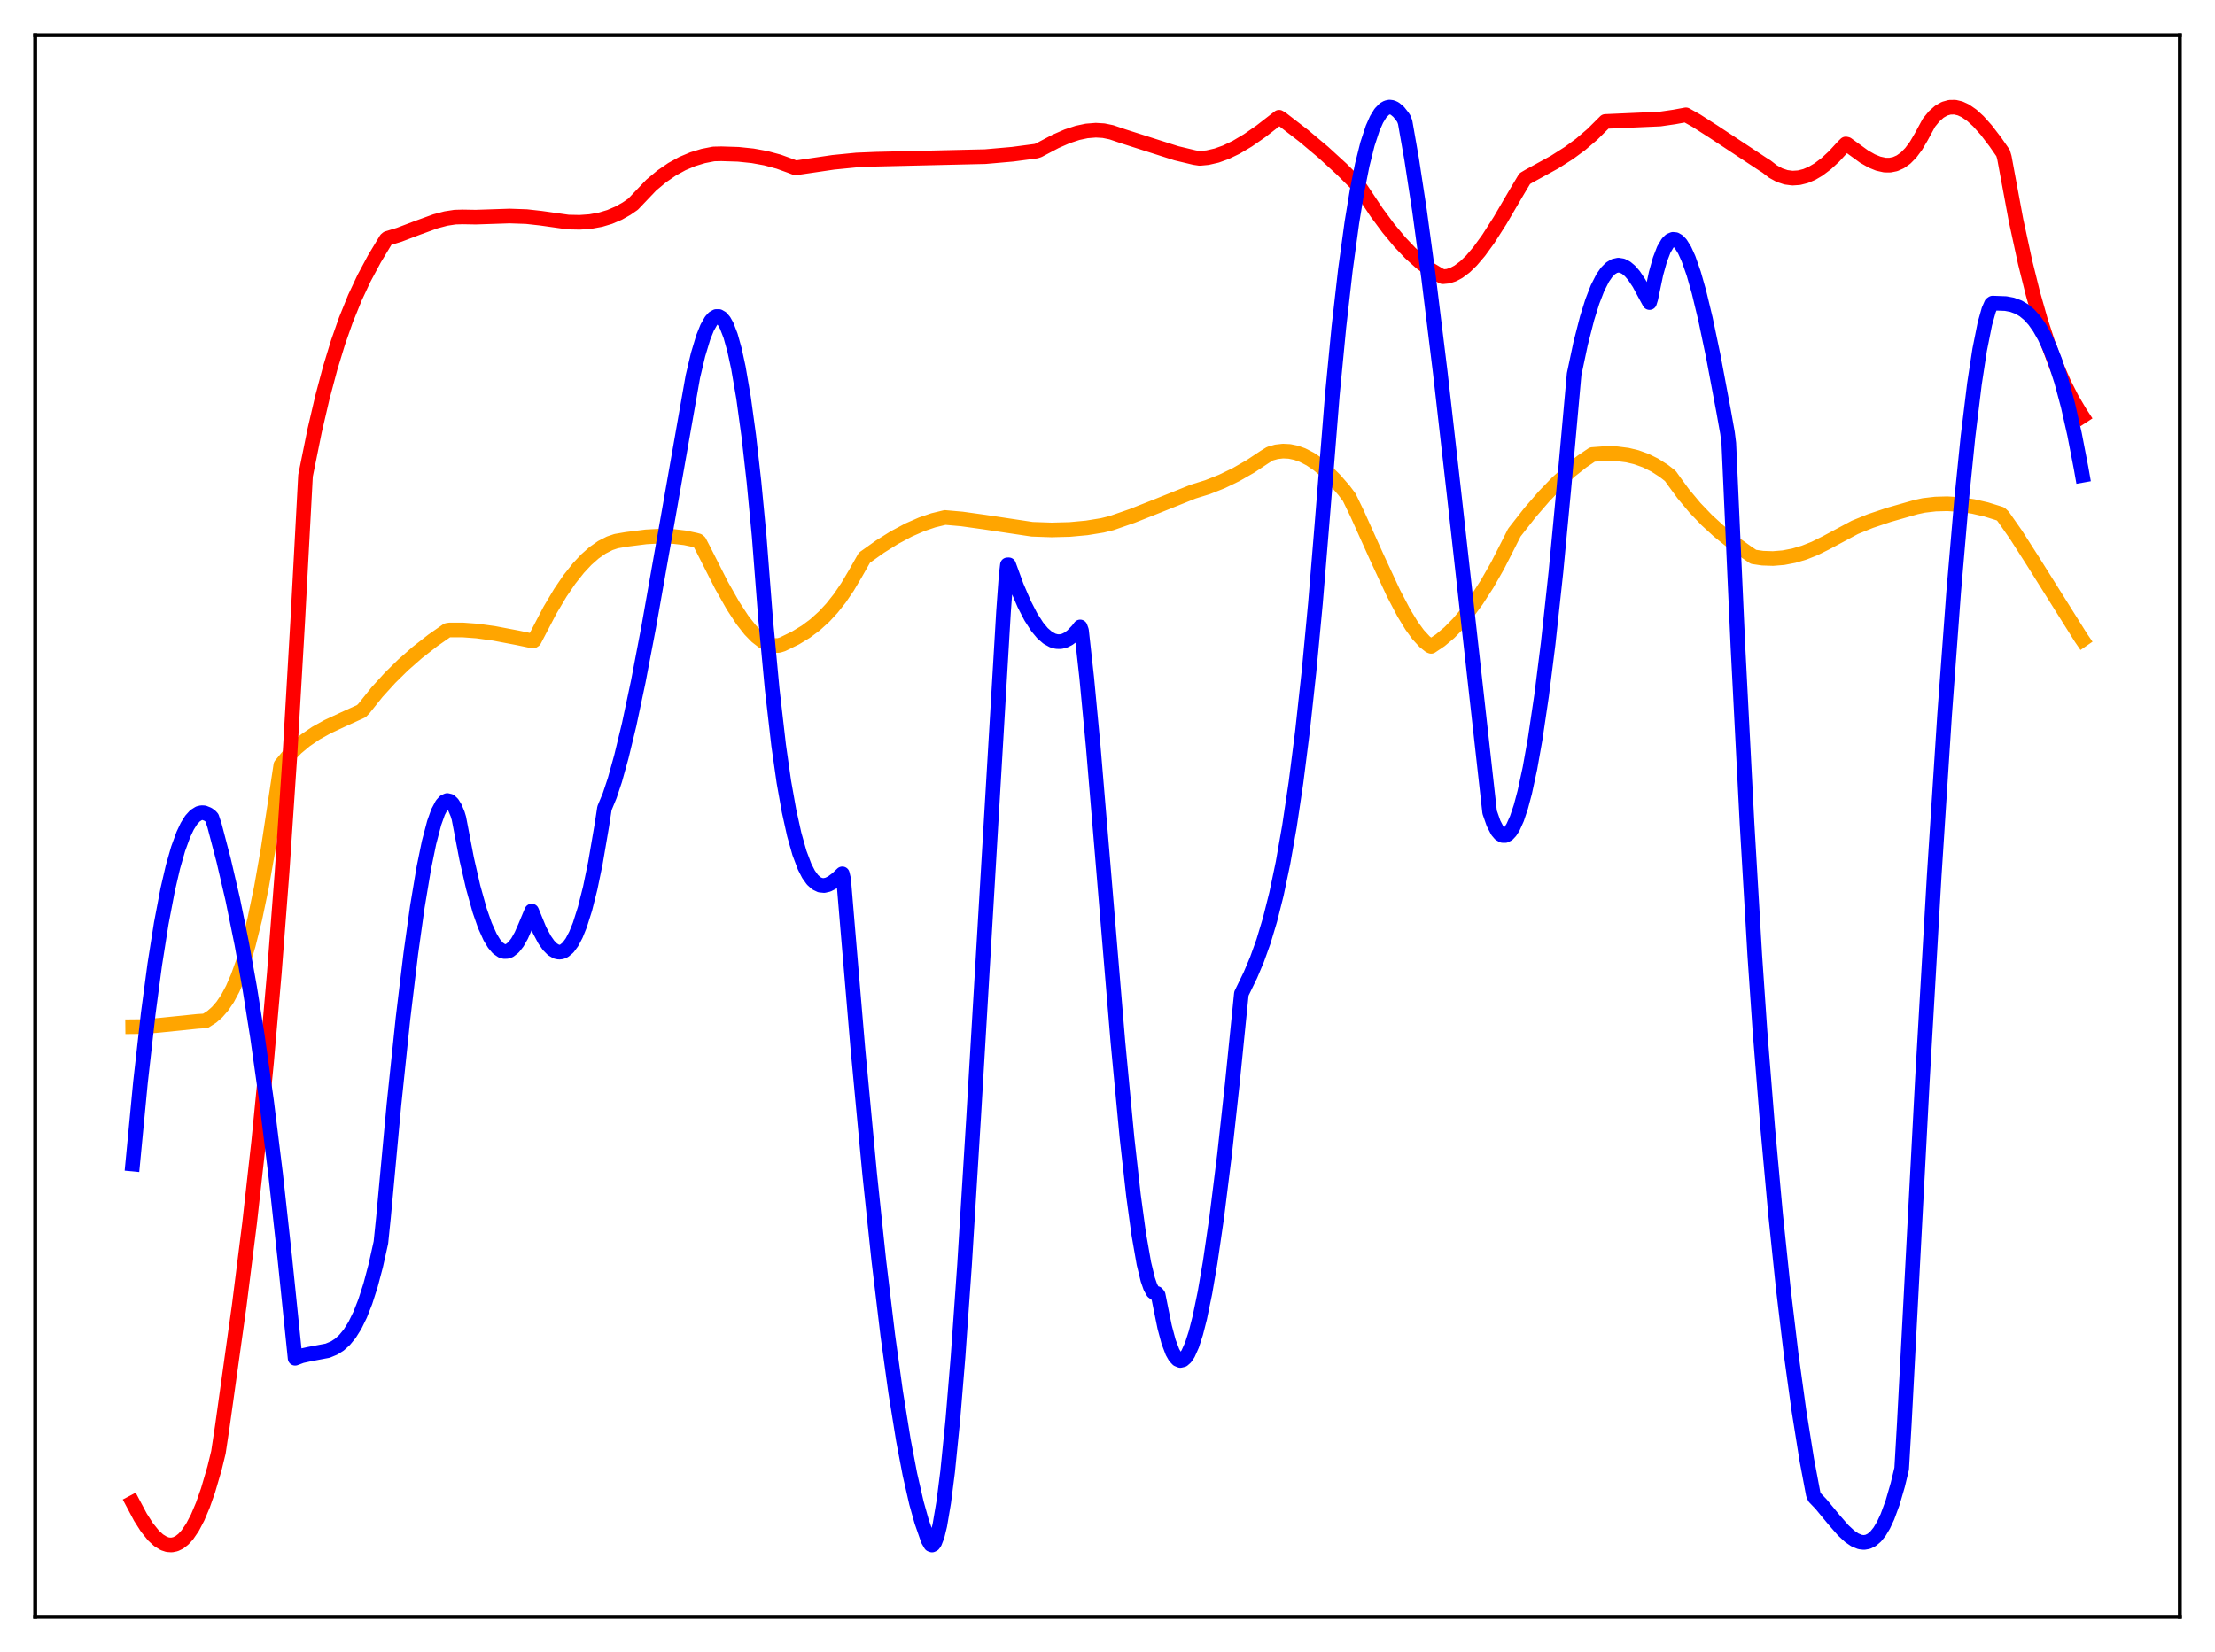 <?xml version="1.0" encoding="utf-8" standalone="no"?>
<!DOCTYPE svg PUBLIC "-//W3C//DTD SVG 1.1//EN"
  "http://www.w3.org/Graphics/SVG/1.1/DTD/svg11.dtd">
<svg xmlns:xlink="http://www.w3.org/1999/xlink" width="453.6pt" height="338.4pt" viewBox="0 0 453.6 338.4" xmlns="http://www.w3.org/2000/svg" version="1.1">
 <defs>
  <style type="text/css">*{stroke-linejoin: round; stroke-linecap: butt}</style>
 </defs>
 <g id="figure_1">
  <g id="patch_1">
   <path d="M 0 338.4 
L 453.6 338.4 
L 453.6 0 
L 0 0 
z
" style="fill: #ffffff"/>
  </g>
  <g id="axes_1">
   <g id="patch_2">
    <path d="M 7.2 331.2 
L 446.4 331.2 
L 446.4 7.2 
L 7.2 7.2 
z
" style="fill: #ffffff"/>
   </g>
   <g id="matplotlib.axis_1"/>
   <g id="matplotlib.axis_2"/>
   <g id="line2d_1">
    <path d="M 27.164 210.3 
L 29.559 210.275 
L 32.753 209.999 
L 40.473 209.211 
L 42.07 209.112 
L 43.401 208.258 
L 44.465 207.324 
L 45.53 206.099 
L 46.595 204.525 
L 47.66 202.534 
L 48.724 200.077 
L 49.789 197.099 
L 50.854 193.541 
L 52.185 188.217 
L 53.516 181.835 
L 54.847 174.308 
L 56.177 165.576 
L 57.508 156.725 
L 59.105 154.789 
L 60.703 153.176 
L 62.566 151.626 
L 64.695 150.176 
L 67.091 148.846 
L 70.285 147.357 
L 74.012 145.664 
L 74.544 145.111 
L 77.206 141.78 
L 79.868 138.851 
L 82.529 136.229 
L 85.457 133.654 
L 88.652 131.162 
L 91.58 129.118 
L 92.112 129.038 
L 94.774 129.039 
L 97.702 129.254 
L 101.162 129.731 
L 105.953 130.64 
L 109.148 131.309 
L 109.414 131.137 
L 110.212 129.61 
L 112.608 125.02 
L 114.737 121.435 
L 116.601 118.697 
L 118.464 116.343 
L 120.061 114.636 
L 121.658 113.222 
L 123.255 112.105 
L 124.852 111.289 
L 126.183 110.841 
L 128.313 110.475 
L 132.305 109.972 
L 135.233 109.813 
L 137.895 109.885 
L 140.291 110.167 
L 142.42 110.62 
L 142.953 110.767 
L 143.219 110.988 
L 144.017 112.526 
L 147.744 119.879 
L 150.14 124.11 
L 152.003 126.957 
L 153.6 128.998 
L 154.931 130.367 
L 156.262 131.392 
L 157.327 131.939 
L 158.391 132.221 
L 159.456 132.219 
L 160.255 131.97 
L 162.916 130.67 
L 165.046 129.374 
L 166.909 127.983 
L 168.772 126.296 
L 170.369 124.573 
L 171.967 122.557 
L 173.564 120.214 
L 175.161 117.51 
L 177.024 114.233 
L 180.218 111.962 
L 183.146 110.128 
L 186.074 108.561 
L 188.736 107.396 
L 191.132 106.576 
L 193.527 105.997 
L 196.988 106.3 
L 201.513 106.932 
L 211.361 108.411 
L 215.354 108.549 
L 219.081 108.451 
L 222.541 108.131 
L 225.735 107.614 
L 227.599 107.157 
L 231.857 105.679 
L 237.181 103.573 
L 244.368 100.689 
L 247.296 99.784 
L 250.224 98.625 
L 253.152 97.206 
L 256.08 95.527 
L 259.008 93.584 
L 260.073 92.928 
L 261.404 92.552 
L 262.735 92.402 
L 264.065 92.468 
L 265.396 92.742 
L 266.727 93.217 
L 268.324 94.04 
L 269.921 95.125 
L 271.519 96.459 
L 273.382 98.31 
L 275.245 100.457 
L 276.31 101.87 
L 277.907 105.174 
L 281.9 114.041 
L 285.36 121.498 
L 287.489 125.557 
L 289.087 128.175 
L 290.417 130.002 
L 291.748 131.448 
L 292.813 132.293 
L 293.079 132.396 
L 294.943 131.146 
L 296.806 129.578 
L 298.669 127.688 
L 300.532 125.475 
L 302.396 122.939 
L 304.525 119.639 
L 306.655 115.908 
L 308.784 111.737 
L 310.115 109.092 
L 313.309 105.013 
L 316.237 101.63 
L 318.899 98.874 
L 321.561 96.441 
L 323.956 94.543 
L 326.086 93.101 
L 328.748 92.902 
L 331.143 92.951 
L 333.273 93.223 
L 335.136 93.672 
L 336.999 94.344 
L 338.863 95.264 
L 340.726 96.457 
L 342.057 97.494 
L 342.855 98.616 
L 344.719 101.156 
L 347.114 104.021 
L 349.51 106.522 
L 351.905 108.718 
L 354.567 110.872 
L 357.761 113.167 
L 359.092 114.06 
L 360.956 114.332 
L 363.085 114.404 
L 365.215 114.231 
L 367.344 113.824 
L 369.473 113.193 
L 371.603 112.348 
L 373.999 111.155 
L 379.855 108.017 
L 383.049 106.72 
L 386.775 105.47 
L 392.365 103.872 
L 393.962 103.527 
L 396.358 103.248 
L 398.753 103.181 
L 401.415 103.343 
L 404.077 103.737 
L 406.739 104.349 
L 409.667 105.255 
L 410.199 105.751 
L 412.861 109.559 
L 416.321 114.964 
L 426.17 130.666 
L 426.436 131.052 
L 426.436 131.052 
" clip-path="url(#p257f45f605)" style="fill: none; stroke: #ffa500; stroke-width: 3; stroke-linecap: square"/>
   </g>
   <g id="line2d_2">
    <path d="M 27.164 307.773 
L 28.761 310.78 
L 30.092 312.868 
L 31.423 314.519 
L 32.487 315.5 
L 33.552 316.153 
L 34.351 316.415 
L 35.149 316.466 
L 35.948 316.301 
L 36.746 315.911 
L 37.545 315.286 
L 38.343 314.419 
L 39.408 312.861 
L 40.473 310.833 
L 41.537 308.316 
L 42.602 305.291 
L 43.933 300.756 
L 44.732 297.479 
L 45.53 292.179 
L 48.991 267.407 
L 51.12 250.469 
L 52.983 233.779 
L 54.58 217.606 
L 56.177 199.304 
L 57.775 178.479 
L 59.372 154.684 
L 60.969 127.228 
L 62.566 97.438 
L 64.429 88.232 
L 66.026 81.376 
L 67.623 75.378 
L 69.22 70.145 
L 70.817 65.582 
L 72.681 60.978 
L 74.544 57.001 
L 76.673 53.024 
L 79.069 49.047 
L 79.335 48.824 
L 81.731 48.098 
L 85.457 46.682 
L 89.184 45.329 
L 91.313 44.764 
L 93.177 44.477 
L 94.774 44.433 
L 97.436 44.479 
L 104.356 44.25 
L 107.817 44.369 
L 110.745 44.694 
L 116.335 45.483 
L 118.73 45.535 
L 120.86 45.382 
L 122.989 44.997 
L 124.852 44.438 
L 126.716 43.642 
L 128.313 42.74 
L 129.644 41.822 
L 133.37 37.909 
L 135.5 36.13 
L 137.629 34.667 
L 139.759 33.498 
L 141.888 32.601 
L 144.017 31.954 
L 146.147 31.535 
L 147.744 31.499 
L 151.204 31.61 
L 154.132 31.915 
L 156.794 32.398 
L 159.456 33.112 
L 161.852 33.978 
L 162.916 34.384 
L 170.636 33.247 
L 175.427 32.773 
L 179.42 32.607 
L 201.779 32.084 
L 207.369 31.593 
L 212.16 30.96 
L 212.692 30.794 
L 216.153 28.965 
L 218.548 27.919 
L 220.678 27.216 
L 222.541 26.822 
L 224.404 26.673 
L 226.001 26.769 
L 227.599 27.096 
L 229.994 27.91 
L 240.908 31.393 
L 244.634 32.284 
L 245.699 32.442 
L 247.296 32.289 
L 249.159 31.861 
L 251.023 31.193 
L 253.152 30.172 
L 255.548 28.75 
L 258.209 26.903 
L 261.936 24.014 
L 262.468 24.339 
L 266.993 27.834 
L 270.986 31.191 
L 274.713 34.6 
L 278.439 38.3 
L 279.238 39.491 
L 281.9 43.487 
L 284.295 46.729 
L 286.691 49.609 
L 288.82 51.846 
L 290.95 53.761 
L 292.813 55.158 
L 294.676 56.284 
L 295.475 56.677 
L 296.54 56.573 
L 297.604 56.228 
L 298.669 55.659 
L 300 54.66 
L 301.331 53.374 
L 302.928 51.499 
L 304.791 48.933 
L 307.187 45.182 
L 310.647 39.263 
L 312.244 36.591 
L 313.043 36.117 
L 318.367 33.198 
L 321.295 31.335 
L 323.69 29.571 
L 326.086 27.522 
L 328.215 25.41 
L 328.748 24.878 
L 339.927 24.387 
L 342.855 23.962 
L 345.251 23.523 
L 347.38 24.716 
L 350.841 26.929 
L 360.956 33.605 
L 361.754 34.107 
L 363.085 35.138 
L 364.416 35.868 
L 365.747 36.312 
L 367.078 36.483 
L 368.409 36.395 
L 369.74 36.062 
L 371.071 35.497 
L 372.401 34.715 
L 373.999 33.509 
L 375.596 32.034 
L 377.459 30.009 
L 377.991 29.492 
L 378.257 29.551 
L 381.718 32.06 
L 383.315 32.973 
L 384.646 33.519 
L 385.977 33.812 
L 387.041 33.824 
L 388.106 33.61 
L 389.171 33.138 
L 390.236 32.377 
L 391.3 31.3 
L 392.365 29.874 
L 393.43 28.062 
L 395.027 25.12 
L 396.092 23.819 
L 397.156 22.874 
L 398.221 22.265 
L 399.286 21.967 
L 400.351 21.956 
L 401.415 22.209 
L 402.48 22.702 
L 403.811 23.621 
L 405.142 24.837 
L 406.739 26.621 
L 408.602 29.054 
L 410.199 31.343 
L 410.465 32.247 
L 412.861 45.165 
L 414.724 53.757 
L 416.321 60.175 
L 417.919 65.794 
L 419.516 70.689 
L 421.113 74.93 
L 422.71 78.589 
L 424.307 81.737 
L 425.904 84.445 
L 426.436 85.262 
L 426.436 85.262 
" clip-path="url(#p257f45f605)" style="fill: none; stroke: #ff0000; stroke-width: 3; stroke-linecap: square"/>
   </g>
   <g id="line2d_3">
    <path d="M 27.164 238.441 
L 28.761 221.758 
L 30.358 207.589 
L 31.689 197.592 
L 33.02 189.149 
L 34.351 182.175 
L 35.415 177.599 
L 36.48 173.869 
L 37.545 170.944 
L 38.343 169.255 
L 39.142 167.978 
L 39.94 167.097 
L 40.739 166.596 
L 41.271 166.464 
L 41.804 166.489 
L 42.602 166.808 
L 43.135 167.202 
L 43.401 167.501 
L 43.933 169.111 
L 45.796 176.211 
L 47.66 184.22 
L 49.523 193.365 
L 51.12 202.268 
L 52.717 212.283 
L 54.58 225.515 
L 56.444 240.554 
L 58.307 257.521 
L 60.436 278.216 
L 61.767 277.717 
L 63.364 277.37 
L 67.091 276.668 
L 68.422 276.116 
L 69.487 275.435 
L 70.551 274.48 
L 71.616 273.187 
L 72.681 271.486 
L 73.745 269.315 
L 74.81 266.606 
L 75.875 263.285 
L 76.94 259.277 
L 78.004 254.504 
L 78.537 249.311 
L 80.666 226.361 
L 82.529 208.589 
L 84.127 195.314 
L 85.457 185.792 
L 86.788 177.804 
L 87.853 172.607 
L 88.918 168.556 
L 89.716 166.323 
L 90.515 164.81 
L 91.047 164.218 
L 91.58 163.974 
L 92.112 164.099 
L 92.644 164.592 
L 93.177 165.465 
L 93.709 166.729 
L 93.975 167.606 
L 95.572 175.942 
L 96.903 181.748 
L 98.234 186.511 
L 99.299 189.561 
L 100.364 191.931 
L 101.162 193.257 
L 101.961 194.201 
L 102.759 194.749 
L 103.292 194.899 
L 103.824 194.878 
L 104.356 194.682 
L 105.155 194.055 
L 105.953 193.037 
L 106.752 191.626 
L 107.551 189.815 
L 108.881 186.614 
L 110.479 190.508 
L 111.543 192.506 
L 112.342 193.642 
L 113.14 194.453 
L 113.939 194.922 
L 114.471 195.033 
L 115.004 194.977 
L 115.536 194.75 
L 116.335 194.081 
L 117.133 192.994 
L 117.932 191.475 
L 118.73 189.51 
L 119.795 186.154 
L 120.86 181.931 
L 121.924 176.794 
L 123.255 169.029 
L 123.788 165.544 
L 124.852 162.983 
L 125.917 159.787 
L 127.248 155 
L 128.845 148.409 
L 130.708 139.615 
L 132.838 128.467 
L 136.032 110.407 
L 141.888 77.137 
L 142.953 72.649 
L 144.017 69.109 
L 144.816 67.116 
L 145.615 65.716 
L 146.147 65.129 
L 146.679 64.83 
L 147.212 64.83 
L 147.744 65.137 
L 148.276 65.762 
L 148.809 66.713 
L 149.607 68.773 
L 150.406 71.619 
L 151.204 75.281 
L 152.269 81.486 
L 153.334 89.261 
L 154.399 98.671 
L 155.463 109.788 
L 156.794 126.891 
L 158.125 141.097 
L 159.456 152.671 
L 160.521 160.145 
L 161.585 166.119 
L 162.65 170.941 
L 163.715 174.712 
L 164.78 177.533 
L 165.578 179.087 
L 166.377 180.202 
L 167.175 180.926 
L 167.974 181.305 
L 168.772 181.381 
L 169.571 181.196 
L 170.369 180.795 
L 171.434 179.997 
L 172.499 178.991 
L 172.765 180.14 
L 173.564 189.726 
L 175.693 214.926 
L 178.089 240.405 
L 179.952 258.058 
L 181.815 273.575 
L 183.412 285.132 
L 185.009 295.047 
L 186.34 302.035 
L 187.671 307.848 
L 188.736 311.643 
L 190.067 315.465 
L 190.599 316.375 
L 190.865 316.473 
L 191.132 316.34 
L 191.398 315.982 
L 191.93 314.619 
L 192.463 312.432 
L 193.261 307.715 
L 194.06 301.451 
L 195.124 290.862 
L 196.189 277.969 
L 197.52 259.12 
L 199.383 228.929 
L 205.505 125.337 
L 206.038 117.995 
L 206.304 115.696 
L 206.57 115.689 
L 208.167 120.064 
L 209.764 123.766 
L 211.095 126.35 
L 212.426 128.422 
L 213.491 129.699 
L 214.556 130.628 
L 215.62 131.212 
L 216.419 131.416 
L 217.217 131.422 
L 218.016 131.229 
L 218.815 130.83 
L 219.613 130.23 
L 220.678 129.114 
L 221.21 128.417 
L 221.476 129.157 
L 222.541 138.79 
L 223.872 152.853 
L 226.001 178.276 
L 228.929 213.385 
L 230.793 233.037 
L 232.124 244.902 
L 233.188 252.723 
L 234.253 258.807 
L 235.052 262.094 
L 235.584 263.627 
L 236.116 264.6 
L 236.649 264.987 
L 236.915 264.952 
L 237.181 265.282 
L 237.713 267.95 
L 238.512 271.853 
L 239.311 274.839 
L 240.109 276.946 
L 240.641 277.88 
L 241.174 278.451 
L 241.706 278.668 
L 242.239 278.541 
L 242.771 278.078 
L 243.303 277.289 
L 244.102 275.505 
L 244.9 273.033 
L 245.699 269.901 
L 246.764 264.747 
L 247.828 258.538 
L 249.159 249.398 
L 250.756 236.586 
L 252.353 221.988 
L 254.217 203.529 
L 256.08 199.703 
L 257.411 196.546 
L 258.742 192.841 
L 260.073 188.416 
L 261.404 183.122 
L 262.735 176.782 
L 264.065 169.23 
L 265.396 160.298 
L 266.727 149.816 
L 268.058 137.618 
L 269.389 123.532 
L 270.72 107.388 
L 272.849 80.828 
L 274.18 67.026 
L 275.511 55.325 
L 276.842 45.594 
L 277.907 39.105 
L 278.972 33.766 
L 280.036 29.51 
L 281.101 26.27 
L 281.9 24.465 
L 282.698 23.164 
L 283.497 22.339 
L 284.029 22.038 
L 284.561 21.927 
L 285.094 21.998 
L 285.626 22.241 
L 286.425 22.912 
L 287.223 23.923 
L 287.489 24.33 
L 287.756 25.046 
L 289.087 32.639 
L 290.684 43.068 
L 292.547 56.8 
L 294.943 76.271 
L 297.871 102.017 
L 305.057 166.369 
L 305.856 168.652 
L 306.655 170.195 
L 307.187 170.82 
L 307.719 171.13 
L 308.252 171.139 
L 308.784 170.855 
L 309.316 170.285 
L 309.849 169.438 
L 310.647 167.673 
L 311.446 165.289 
L 312.244 162.299 
L 313.309 157.376 
L 314.374 151.389 
L 315.705 142.429 
L 317.036 131.866 
L 318.633 117.152 
L 320.23 100.31 
L 322.359 76.641 
L 323.69 70.364 
L 325.021 65.164 
L 326.086 61.761 
L 327.151 59.012 
L 328.215 56.924 
L 329.014 55.775 
L 329.812 54.966 
L 330.611 54.481 
L 331.409 54.307 
L 332.208 54.433 
L 333.007 54.838 
L 333.805 55.509 
L 334.604 56.431 
L 335.668 58.027 
L 336.733 60.014 
L 337.798 61.973 
L 338.064 61.121 
L 339.129 56.041 
L 339.927 53.191 
L 340.726 51.113 
L 341.524 49.762 
L 342.057 49.248 
L 342.589 49.024 
L 343.121 49.076 
L 343.654 49.389 
L 344.186 49.95 
L 344.985 51.228 
L 345.783 52.993 
L 346.848 56.035 
L 347.913 59.775 
L 349.244 65.289 
L 350.841 72.898 
L 352.97 84.224 
L 353.769 88.687 
L 354.035 90.808 
L 355.898 132.329 
L 357.761 168.563 
L 359.359 195.747 
L 360.423 211.292 
L 362.02 231.256 
L 363.617 248.782 
L 365.215 264.119 
L 366.812 277.464 
L 368.409 289.039 
L 370.006 299.051 
L 371.337 306.101 
L 371.603 306.71 
L 372.934 308.103 
L 375.596 311.326 
L 377.459 313.458 
L 378.79 314.695 
L 379.855 315.426 
L 380.919 315.858 
L 381.718 315.95 
L 382.516 315.812 
L 383.315 315.412 
L 384.113 314.73 
L 384.912 313.738 
L 385.711 312.405 
L 386.509 310.699 
L 387.574 307.81 
L 388.639 304.153 
L 389.437 300.853 
L 389.969 291.681 
L 393.696 220.927 
L 396.092 179.43 
L 398.221 146.49 
L 400.084 121.271 
L 401.681 102.657 
L 403.012 89.485 
L 404.343 78.593 
L 405.408 71.642 
L 406.473 66.322 
L 407.271 63.486 
L 407.804 62.269 
L 408.07 62.082 
L 410.732 62.181 
L 412.063 62.431 
L 413.393 62.925 
L 414.458 63.554 
L 415.523 64.432 
L 416.588 65.602 
L 417.652 67.106 
L 418.717 68.979 
L 419.782 71.269 
L 420.847 74.007 
L 422.177 78.129 
L 423.508 83.095 
L 424.839 88.974 
L 426.17 95.859 
L 426.436 97.359 
L 426.436 97.359 
" clip-path="url(#p257f45f605)" style="fill: none; stroke: #0000ff; stroke-width: 3; stroke-linecap: square"/>
   </g>
   <g id="patch_3">
    <path d="M 7.2 331.2 
L 7.2 7.2 
" style="fill: none; stroke: #000000; stroke-width: 0.8; stroke-linejoin: miter; stroke-linecap: square"/>
   </g>
   <g id="patch_4">
    <path d="M 446.4 331.2 
L 446.4 7.2 
" style="fill: none; stroke: #000000; stroke-width: 0.8; stroke-linejoin: miter; stroke-linecap: square"/>
   </g>
   <g id="patch_5">
    <path d="M 7.2 331.2 
L 446.4 331.2 
" style="fill: none; stroke: #000000; stroke-width: 0.8; stroke-linejoin: miter; stroke-linecap: square"/>
   </g>
   <g id="patch_6">
    <path d="M 7.2 7.2 
L 446.4 7.2 
" style="fill: none; stroke: #000000; stroke-width: 0.8; stroke-linejoin: miter; stroke-linecap: square"/>
   </g>
  </g>
 </g>
 <defs>
  <clipPath id="p257f45f605">
   <rect x="7.2" y="7.2" width="439.2" height="324"/>
  </clipPath>
 </defs>
</svg>
